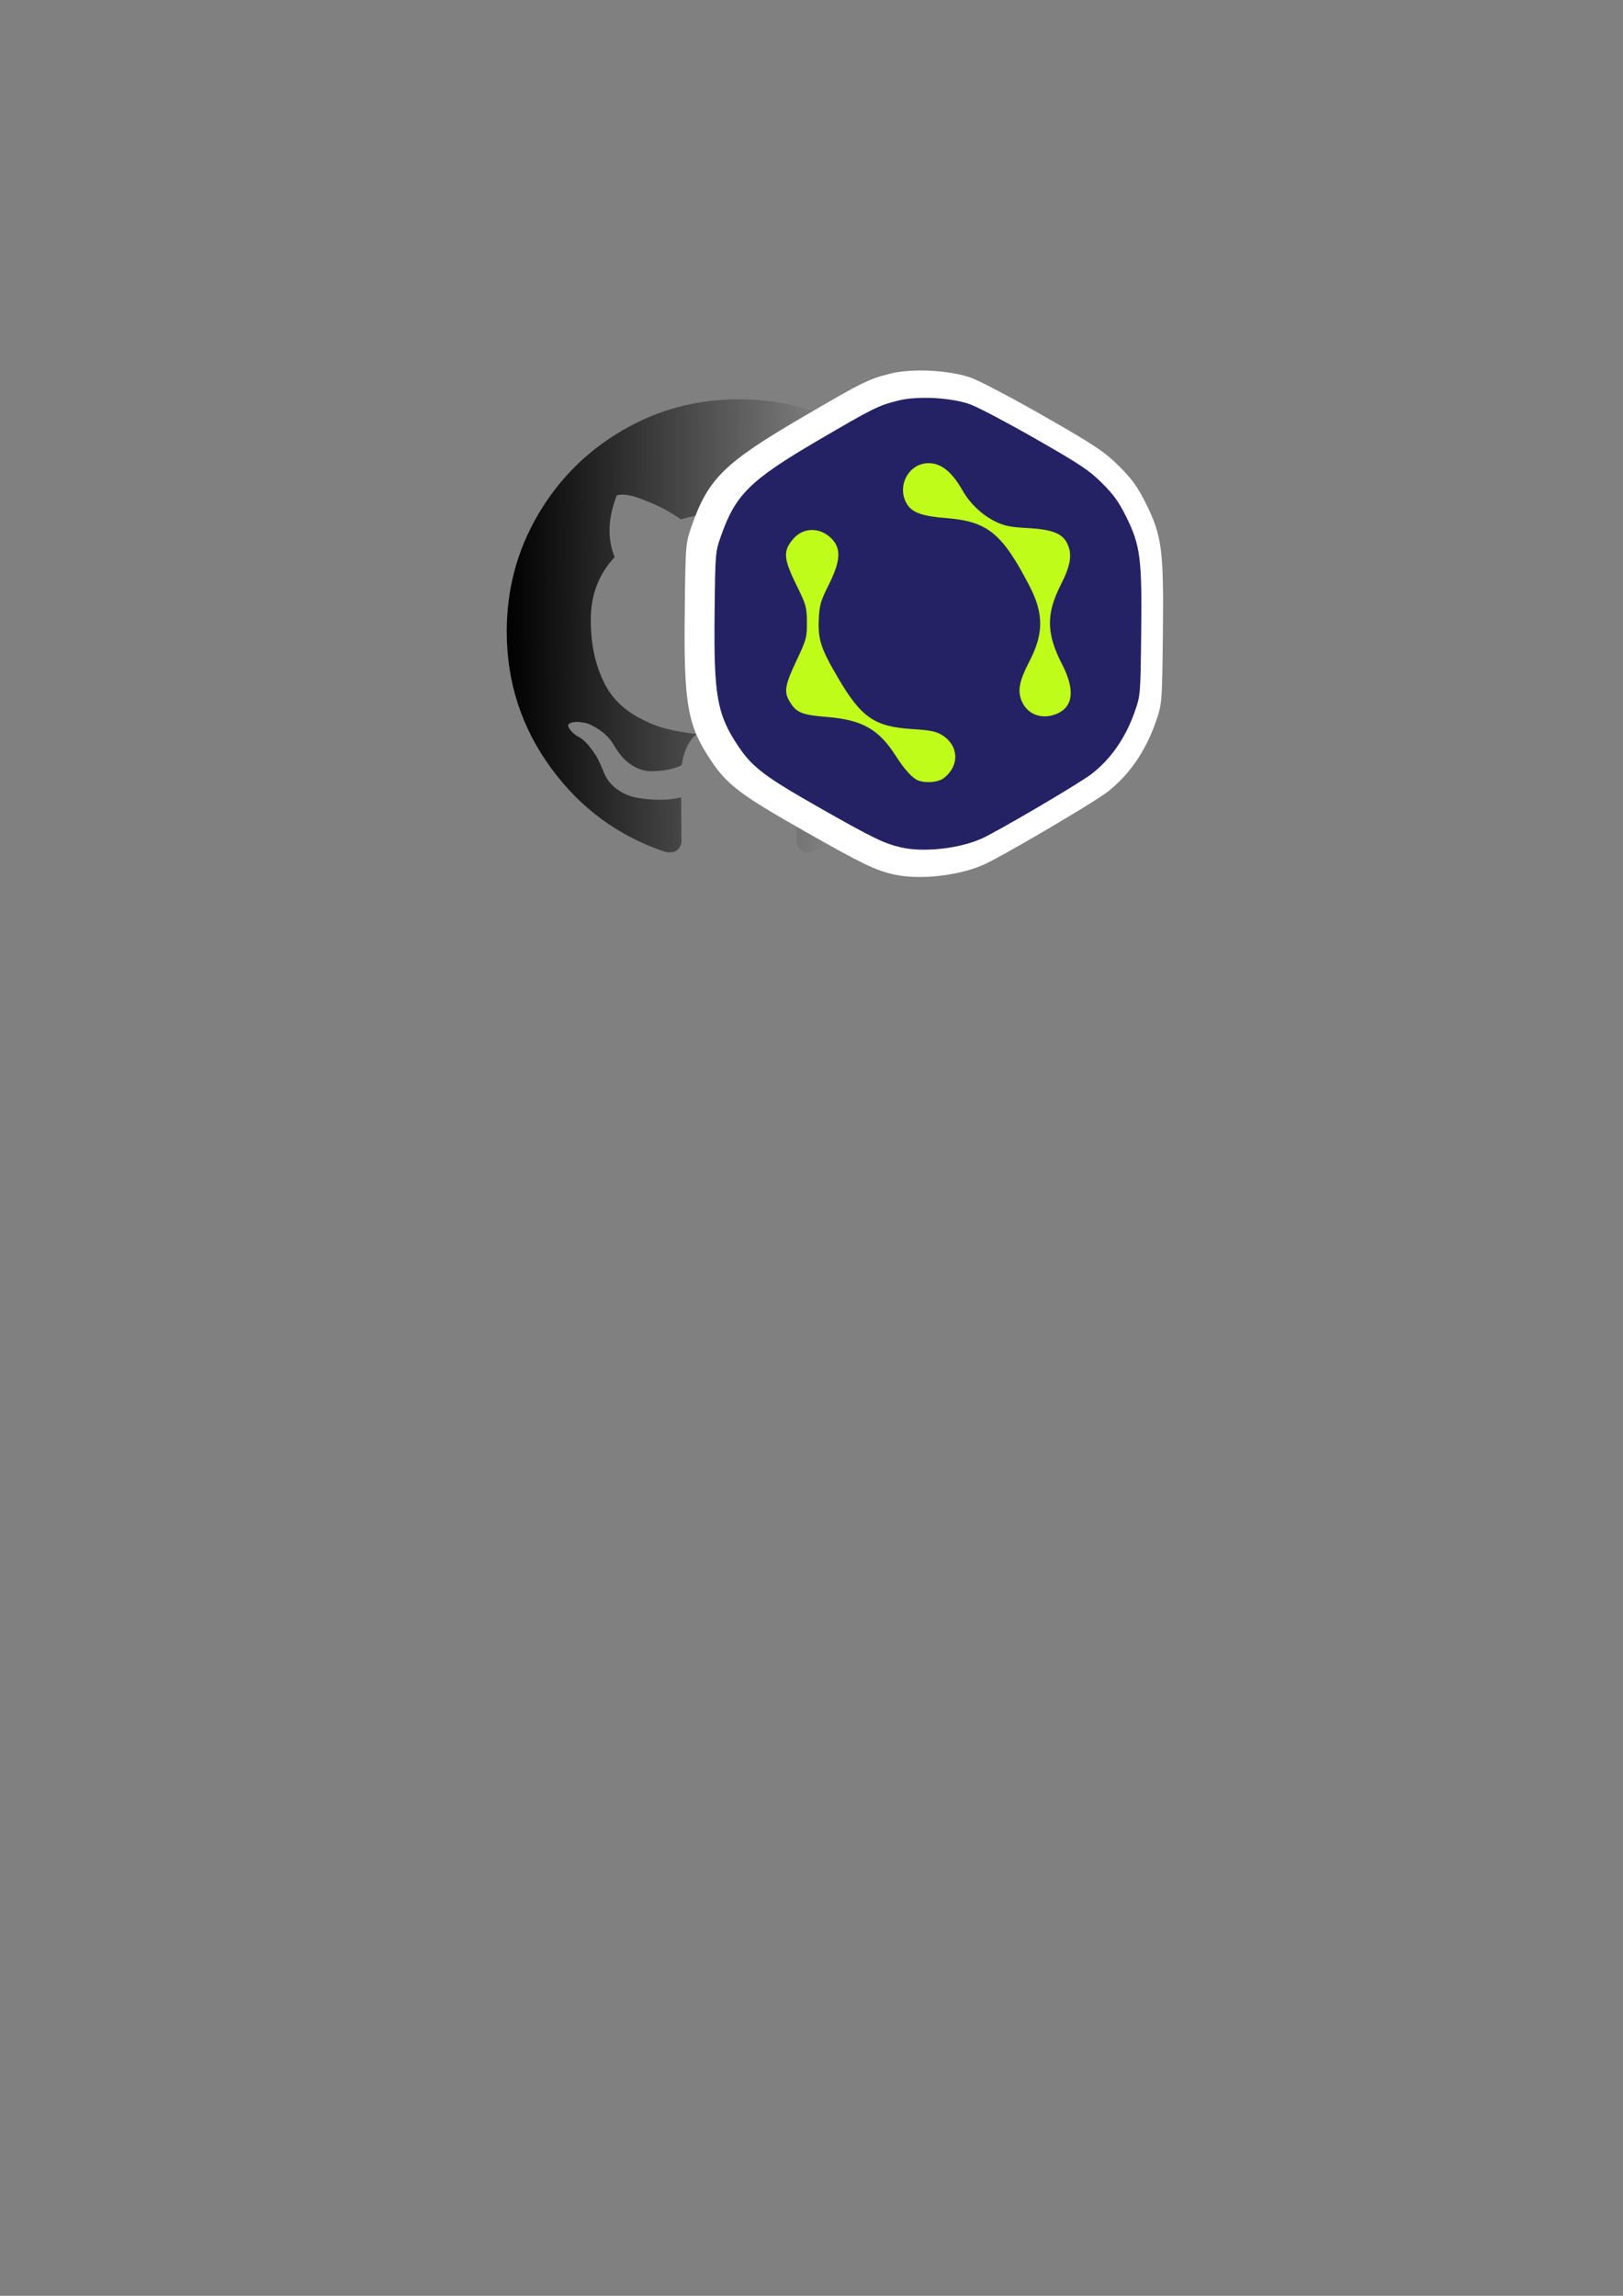 <?xml version="1.0" encoding="UTF-8" standalone="no"?>
<svg
   xmlns:dc="http://purl.org/dc/elements/1.1/"
   xmlns:cc="http://creativecommons.org/ns#"
   xmlns:rdf="http://www.w3.org/1999/02/22-rdf-syntax-ns#"
   xmlns:svg="http://www.w3.org/2000/svg"
   xmlns="http://www.w3.org/2000/svg"
   xmlns:xlink="http://www.w3.org/1999/xlink"
   xmlns:sodipodi="http://sodipodi.sourceforge.net/DTD/sodipodi-0.dtd"
   xmlns:inkscape="http://www.inkscape.org/namespaces/inkscape"
   inkscape:export-ydpi="96"
   inkscape:export-xdpi="96"
   inkscape:export-filename="/Users/robateau/github/gapps-yEd-github/doc/images/logo.png"
   sodipodi:docname="logo.svg"
   inkscape:version="1.0 (4035a4f, 2020-05-01)"
   id="svg8"
   version="1.1"
   viewBox="0 0 210 297"
   height="297mm"
   width="210mm">
  <rect x="0" y="0" width="210" height="297" fill="#808080" stroke="none"/>
  <defs
     id="defs2">
    <linearGradient
       id="linearGradient1012"
       inkscape:collect="always">
      <stop
         id="stop1008"
         offset="0"
         style="stop-color:#000000;stop-opacity:1;" />
      <stop
         id="stop1010"
         offset="1"
         style="stop-color:#000000;stop-opacity:0;" />
    </linearGradient>
    <linearGradient
       gradientUnits="userSpaceOnUse"
       y2="219.274"
       x2="438.546"
       y1="219.274"
       x1="0"
       id="linearGradient1014"
       xlink:href="#linearGradient1012"
       inkscape:collect="always" />
    <linearGradient
       y2="217.665"
       x2="300.192"
       y1="219.274"
       x1="0"
       gradientUnits="userSpaceOnUse"
       id="linearGradient1016"
       xlink:href="#linearGradient1012"
       inkscape:collect="always" />
  </defs>
  <sodipodi:namedview
     inkscape:window-maximized="0"
     inkscape:window-y="23"
     inkscape:window-x="350"
     inkscape:window-height="943"
     inkscape:window-width="1252"
     showgrid="false"
     inkscape:document-rotation="0"
     inkscape:current-layer="g125"
     inkscape:document-units="mm"
     inkscape:cy="339.25087"
     inkscape:cx="335.77624"
     inkscape:zoom="1.1988294"
     inkscape:pageshadow="2"
     inkscape:pageopacity="0.0"
     borderopacity="1.0"
     bordercolor="#666666"
     pagecolor="#ffffff"
     id="base" />
  <g
     id="layer1"
     inkscape:groupmode="layer"
     inkscape:label="Layer 1">
    <g
       style="fill-opacity:1;fill:url(#linearGradient1014)"
       transform="matrix(0.137,0,0,0.137,65.566,50.918)"
       id="g181">
      <g
         style="fill-opacity:1;fill:url(#linearGradient1014)"
         id="g125">
	<path
   style="fill-opacity:1;fill:url(#linearGradient1016);stroke-width:0.999;stroke-miterlimit:4;stroke-dasharray:none"
   d="M 409.132,114.573 C 389.524,80.977 362.927,54.379 329.334,34.773 295.736,15.166 259.057,5.365 219.271,5.365 c -39.781,0 -76.472,9.804 -110.063,29.408 -33.596,19.605 -60.192,46.204 -79.8,79.8 C 9.803,148.168 0,184.854 0,224.63 c 0,47.78 13.94,90.745 41.827,128.906 27.884,38.164 63.906,64.572 108.063,79.227 5.14,0.954 8.945,0.283 11.419,-1.996 2.475,-2.282 3.711,-5.14 3.711,-8.562 0,-0.571 -0.049,-5.708 -0.144,-15.417 -0.098,-9.709 -0.144,-18.179 -0.144,-25.406 l -6.567,1.136 c -4.187,0.767 -9.469,1.092 -15.846,1 -6.374,-0.089 -12.991,-0.757 -19.842,-1.999 -6.854,-1.231 -13.229,-4.086 -19.13,-8.559 -5.898,-4.473 -10.085,-10.328 -12.56,-17.556 l -2.855,-6.57 c -1.903,-4.374 -4.899,-9.233 -8.992,-14.559 -4.093,-5.331 -8.232,-8.945 -12.419,-10.848 l -1.999,-1.431 c -1.332,-0.951 -2.568,-2.098 -3.711,-3.429 -1.142,-1.331 -1.997,-2.663 -2.568,-3.997 -0.572,-1.335 -0.098,-2.43 1.427,-3.289 1.525,-0.859 4.281,-1.276 8.28,-1.276 l 5.708,0.853 c 3.807,0.763 8.516,3.042 14.133,6.851 5.614,3.806 10.229,8.754 13.846,14.842 4.38,7.806 9.657,13.754 15.846,17.847 6.184,4.093 12.419,6.136 18.699,6.136 6.28,0 11.704,-0.476 16.274,-1.423 4.565,-0.952 8.848,-2.383 12.847,-4.285 1.713,-12.758 6.377,-22.559 13.988,-29.41 -10.848,-1.14 -20.601,-2.857 -29.264,-5.14 -8.658,-2.286 -17.605,-5.996 -26.835,-11.14 -9.235,-5.137 -16.896,-11.516 -22.985,-19.126 -6.09,-7.614 -11.088,-17.61 -14.987,-29.979 -3.901,-12.374 -5.852,-26.648 -5.852,-42.826 0,-23.035 7.52,-42.637 22.557,-58.817 -7.044,-17.318 -6.379,-36.732 1.997,-58.24 5.52,-1.715 13.706,-0.428 24.554,3.853 10.85,4.283 18.794,7.952 23.84,10.994 5.046,3.041 9.089,5.618 12.135,7.708 17.705,-4.947 35.976,-7.421 54.818,-7.421 18.842,0 37.117,2.474 54.823,7.421 l 10.849,-6.849 c 7.419,-4.57 16.18,-8.758 26.262,-12.565 10.088,-3.805 17.802,-4.853 23.134,-3.138 8.562,21.509 9.325,40.922 2.279,58.24 15.036,16.18 22.559,35.787 22.559,58.817 0,16.178 -1.958,30.497 -5.853,42.966 -3.9,12.471 -8.941,22.457 -15.125,29.979 -6.191,7.521 -13.901,13.85 -23.131,18.986 -9.232,5.14 -18.182,8.85 -26.84,11.136 -8.662,2.286 -18.415,4.004 -29.263,5.146 9.894,8.562 14.842,22.077 14.842,40.539 v 60.237 c 0,3.422 1.19,6.279 3.572,8.562 2.379,2.279 6.136,2.95 11.276,1.995 44.163,-14.653 80.185,-41.062 108.068,-79.226 27.88,-38.161 41.825,-81.126 41.825,-128.906 -0.01,-39.771 -9.818,-76.454 -29.414,-110.049 z"
   id="path123" />

</g>
      <g
         style="fill-opacity:1;fill:url(#linearGradient1014)"
         id="g127">
</g>
      <g
         style="fill-opacity:1;fill:url(#linearGradient1014)"
         id="g129">
</g>
      <g
         style="fill-opacity:1;fill:url(#linearGradient1014)"
         id="g131">
</g>
      <g
         style="fill-opacity:1;fill:url(#linearGradient1014)"
         id="g133">
</g>
      <g
         style="fill-opacity:1;fill:url(#linearGradient1014)"
         id="g135">
</g>
      <g
         style="fill-opacity:1;fill:url(#linearGradient1014)"
         id="g137">
</g>
      <g
         style="fill-opacity:1;fill:url(#linearGradient1014)"
         id="g139">
</g>
      <g
         style="fill-opacity:1;fill:url(#linearGradient1014)"
         id="g141">
</g>
      <g
         style="fill-opacity:1;fill:url(#linearGradient1014)"
         id="g143">
</g>
      <g
         style="fill-opacity:1;fill:url(#linearGradient1014)"
         id="g145">
</g>
      <g
         style="fill-opacity:1;fill:url(#linearGradient1014)"
         id="g147">
</g>
      <g
         style="fill-opacity:1;fill:url(#linearGradient1014)"
         id="g149">
</g>
      <g
         style="fill-opacity:1;fill:url(#linearGradient1014)"
         id="g151">
</g>
      <g
         style="fill-opacity:1;fill:url(#linearGradient1014)"
         id="g153">
</g>
      <g
         style="fill-opacity:1;fill:url(#linearGradient1014)"
         id="g155">
</g>
    </g>
    <path
       style="fill:#ffffff;fill-opacity:1;stroke-width:0.297"
       d="m 115.678,113.129 c -2.434,-0.547 -4.041,-1.323 -11.513,-5.56 -8.341,-4.729 -10.092,-6.052 -12.194,-9.214 -3.035,-4.565 -3.508,-7.272 -3.371,-19.3 0.099,-8.712 0.103,-8.758 0.933,-11.118 2.107,-5.988 4.216,-8.064 14.027,-13.81 8.005,-4.688 8.788,-5.077 11.673,-5.801 2.814,-0.705 7.75,-0.437 10.487,0.571 1.119,0.412 5.38,2.662 9.469,5 6.423,3.672 7.726,4.541 9.583,6.384 1.679,1.666 2.45,2.738 3.519,4.893 2.058,4.148 2.3,6.036 2.173,16.959 -0.103,8.894 -0.107,8.941 -0.934,11.304 -1.328,3.794 -3.46,6.867 -6.273,9.041 -1.808,1.397 -13.937,8.514 -16.063,9.425 -3.313,1.42 -8.292,1.95 -11.516,1.225 z m 6.193,-10.079 c 2.288,-1.8 2.153,-4.709 -0.288,-6.217 -0.872,-0.539 -1.712,-0.706 -4.381,-0.873 -5.39,-0.337 -7.334,-1.68 -10.676,-7.373 -2.524,-4.3 -2.951,-5.6 -2.815,-8.571 0.093,-2.044 0.263,-2.63 1.44,-4.975 1.703,-3.392 1.83,-5.215 0.462,-6.644 -1.668,-1.741 -4.161,-1.735 -5.632,0.014 -1.502,1.784 -1.409,2.838 0.606,6.925 1.28,2.596 1.381,2.968 1.395,5.135 0.014,2.212 -0.066,2.508 -1.522,5.587 -1.676,3.546 -1.832,4.519 -0.957,5.955 0.961,1.576 1.766,1.904 5.39,2.195 5.081,0.408 7.512,1.777 9.956,5.606 1.248,1.956 2.396,3.235 3.202,3.571 1.142,0.476 2.998,0.313 3.821,-0.335 z m 16.331,-9.29 c 2.419,-1.011 2.692,-3.492 0.791,-7.186 -2.299,-4.466 -2.339,-7.314 -0.162,-11.58 1.439,-2.82 1.674,-4.462 0.862,-6.032 -0.719,-1.391 -2.238,-1.961 -5.718,-2.145 -2.482,-0.131 -3.354,-0.307 -4.644,-0.939 -1.939,-0.949 -3.684,-2.597 -4.775,-4.512 -1.547,-2.714 -3.1,-3.959 -4.933,-3.957 -2.951,0.003 -4.722,3.492 -3.06,6.029 0.765,1.168 2.219,1.665 5.691,1.944 5.931,0.477 8.037,2.193 11.973,9.755 2.128,4.089 2.127,6.97 -0.006,11.079 -1.436,2.767 -1.711,4.194 -1.092,5.675 0.823,1.969 2.955,2.755 5.074,1.869 z"
       id="path183" />
    <ellipse
       ry="24.255"
       rx="22.139"
       cy="79.908"
       cx="120.192"
       id="path26"
       style="fill:#c0fc1a;fill-opacity:1;stroke-width:0.265" />
    <path
       id="path24"
       d="m 116.623,109.633 c -2.171,-0.488 -3.605,-1.18 -10.272,-4.96 -7.442,-4.219 -9.005,-5.4 -10.88,-8.22 -2.708,-4.073 -3.13,-6.488 -3.008,-17.22 0.088,-7.773 0.092,-7.814 0.833,-9.919 1.88,-5.343 3.762,-7.195 12.515,-12.322 7.142,-4.183 7.841,-4.53 10.415,-5.175 2.51,-0.629 6.915,-0.389 9.356,0.51 0.999,0.368 4.8,2.375 8.448,4.461 5.73,3.276 6.893,4.051 8.55,5.696 1.498,1.487 2.186,2.443 3.139,4.366 1.836,3.701 2.052,5.386 1.939,15.131 -0.092,7.936 -0.096,7.977 -0.833,10.085 -1.184,3.385 -3.087,6.127 -5.597,8.066 -1.613,1.246 -12.434,7.596 -14.332,8.409 -2.956,1.267 -7.398,1.74 -10.274,1.093 z m 5.526,-8.993 c 2.041,-1.606 1.921,-4.201 -0.257,-5.547 -0.778,-0.481 -1.527,-0.63 -3.909,-0.779 -4.809,-0.301 -6.544,-1.499 -9.525,-6.578 -2.252,-3.837 -2.633,-4.996 -2.512,-7.647 0.083,-1.823 0.235,-2.347 1.285,-4.438 1.52,-3.027 1.633,-4.653 0.412,-5.927 -1.488,-1.554 -3.712,-1.548 -5.025,0.012 -1.34,1.592 -1.257,2.532 0.541,6.179 1.142,2.317 1.233,2.648 1.245,4.581 0.013,1.973 -0.059,2.237 -1.358,4.985 -1.495,3.164 -1.635,4.032 -0.854,5.313 0.857,1.406 1.576,1.698 4.809,1.958 4.533,0.364 6.702,1.586 8.883,5.001 1.114,1.745 2.137,2.886 2.857,3.186 1.019,0.424 2.675,0.279 3.409,-0.299 z m 14.57,-8.289 c 2.159,-0.902 2.402,-3.116 0.705,-6.411 -2.051,-3.984 -2.087,-6.526 -0.145,-10.332 1.284,-2.516 1.493,-3.981 0.769,-5.382 -0.642,-1.241 -1.997,-1.749 -5.102,-1.914 -2.214,-0.117 -2.992,-0.274 -4.143,-0.838 -1.73,-0.846 -3.287,-2.317 -4.26,-4.026 -1.38,-2.421 -2.765,-3.532 -4.402,-3.531 -2.633,0.003 -4.213,3.115 -2.73,5.379 0.683,1.042 1.98,1.485 5.077,1.734 5.292,0.425 7.17,1.956 10.682,8.704 1.899,3.649 1.897,6.219 -0.005,9.885 -1.281,2.469 -1.526,3.742 -0.974,5.063 0.734,1.757 2.636,2.458 4.527,1.668 z"
       style="fill:#242265;stroke-width:0.265;fill-opacity:1" />
  </g>
</svg>
